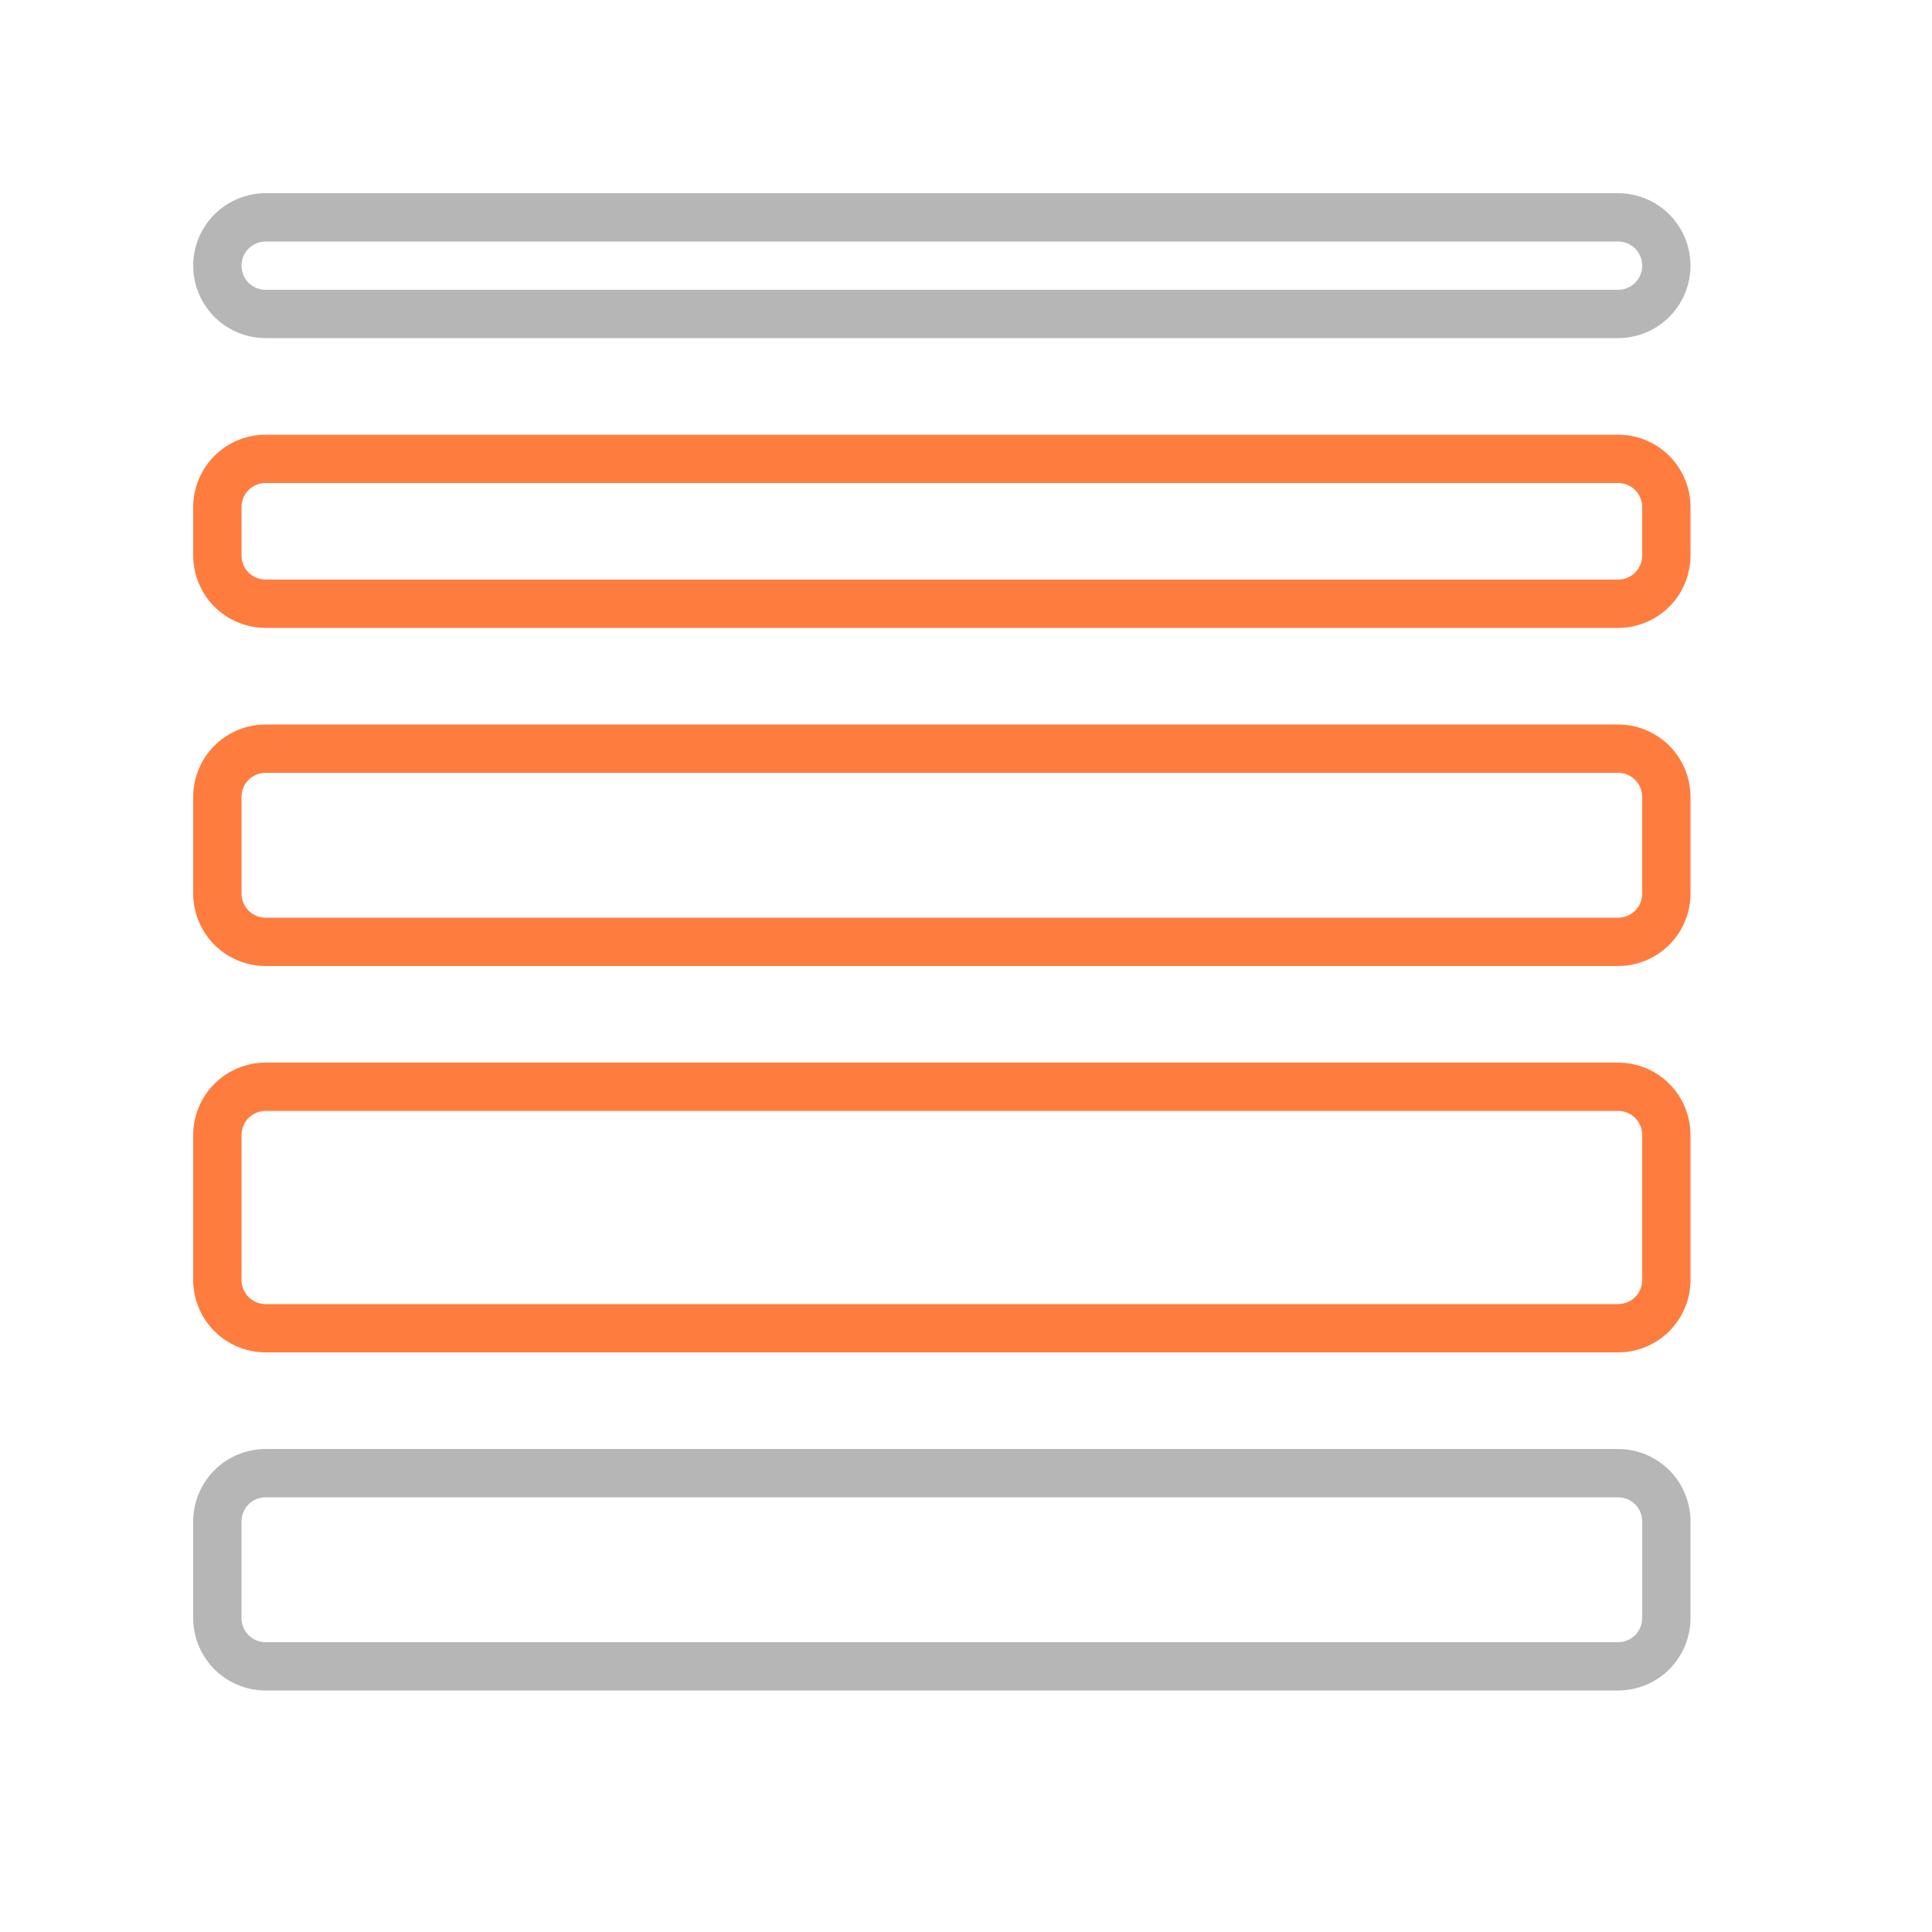 <svg width="40" height="40" viewBox="0 0 40 40" fill="none" xmlns="http://www.w3.org/2000/svg">
<path d="M33.5 28H5.5C5.102 28 4.721 27.842 4.439 27.561C4.158 27.279 4 26.898 4 26.5V23.5C4 23.102 4.158 22.721 4.439 22.439C4.721 22.158 5.102 22 5.5 22H33.5C33.898 22 34.279 22.158 34.561 22.439C34.842 22.721 35 23.102 35 23.5V26.5C35 26.898 34.842 27.279 34.561 27.561C34.279 27.842 33.898 28 33.5 28ZM5.5 23C5.367 23 5.24 23.053 5.146 23.146C5.053 23.24 5 23.367 5 23.5V26.5C5 26.633 5.053 26.76 5.146 26.854C5.24 26.947 5.367 27 5.5 27H33.5C33.633 27 33.76 26.947 33.854 26.854C33.947 26.76 34 26.633 34 26.5V23.5C34 23.367 33.947 23.24 33.854 23.146C33.76 23.053 33.633 23 33.5 23H5.5ZM33.5 20H5.5C5.102 20 4.721 19.842 4.439 19.561C4.158 19.279 4 18.898 4 18.5V16.5C4 16.102 4.158 15.721 4.439 15.439C4.721 15.158 5.102 15 5.5 15H33.5C33.898 15 34.279 15.158 34.561 15.439C34.842 15.721 35 16.102 35 16.5V18.5C35 18.898 34.842 19.279 34.561 19.561C34.279 19.842 33.898 20 33.5 20ZM5.5 16C5.367 16 5.24 16.053 5.146 16.146C5.053 16.24 5 16.367 5 16.5V18.5C5 18.633 5.053 18.76 5.146 18.854C5.24 18.947 5.367 19 5.5 19H33.5C33.633 19 33.76 18.947 33.854 18.854C33.947 18.76 34 18.633 34 18.5V16.5C34 16.367 33.947 16.24 33.854 16.146C33.76 16.053 33.633 16 33.5 16H5.5ZM33.5 13H5.5C5.102 13 4.721 12.842 4.439 12.561C4.158 12.279 4 11.898 4 11.5V10.5C4 10.102 4.158 9.721 4.439 9.439C4.721 9.158 5.102 9 5.5 9H33.5C33.898 9 34.279 9.158 34.561 9.439C34.842 9.721 35 10.102 35 10.5V11.5C35 11.898 34.842 12.279 34.561 12.561C34.279 12.842 33.898 13 33.5 13ZM5.5 10C5.367 10 5.24 10.053 5.146 10.146C5.053 10.24 5 10.367 5 10.5V11.5C5 11.633 5.053 11.76 5.146 11.854C5.24 11.947 5.367 12 5.5 12H33.5C33.633 12 33.76 11.947 33.854 11.854C33.947 11.76 34 11.633 34 11.5V10.5C34 10.367 33.947 10.24 33.854 10.146C33.76 10.053 33.633 10 33.5 10H5.5Z" fill="#FF7C3F"/>
<path d="M33.5 7H5.5C5.102 7 4.721 6.842 4.439 6.561C4.158 6.279 4 5.898 4 5.5C4 5.102 4.158 4.721 4.439 4.439C4.721 4.158 5.102 4 5.5 4H33.5C33.898 4 34.279 4.158 34.561 4.439C34.842 4.721 35 5.102 35 5.5C35 5.898 34.842 6.279 34.561 6.561C34.279 6.842 33.898 7 33.5 7ZM5.5 5C5.367 5 5.24 5.053 5.146 5.146C5.053 5.24 5 5.367 5 5.5C5 5.633 5.053 5.76 5.146 5.854C5.24 5.947 5.367 6 5.5 6H33.5C33.633 6 33.76 5.947 33.854 5.854C33.947 5.76 34 5.633 34 5.5C34 5.367 33.947 5.24 33.854 5.146C33.76 5.053 33.633 5 33.5 5H5.5Z" fill="#B6B6B6"/>
<path d="M33.5 35H5.5C5.102 35 4.721 34.842 4.439 34.561C4.158 34.279 4 33.898 4 33.5V31.5C4 31.102 4.158 30.721 4.439 30.439C4.721 30.158 5.102 30 5.5 30H33.5C33.898 30 34.279 30.158 34.561 30.439C34.842 30.721 35 31.102 35 31.5V33.5C35 33.898 34.842 34.279 34.561 34.561C34.279 34.842 33.898 35 33.5 35ZM5.5 31C5.367 31 5.24 31.053 5.146 31.146C5.053 31.24 5 31.367 5 31.5V33.5C5 33.633 5.053 33.76 5.146 33.854C5.24 33.947 5.367 34 5.5 34H33.5C33.633 34 33.76 33.947 33.854 33.854C33.947 33.76 34 33.633 34 33.5V31.5C34 31.367 33.947 31.24 33.854 31.146C33.76 31.053 33.633 31 33.5 31H5.5Z" fill="#B6B6B6"/>
</svg>
